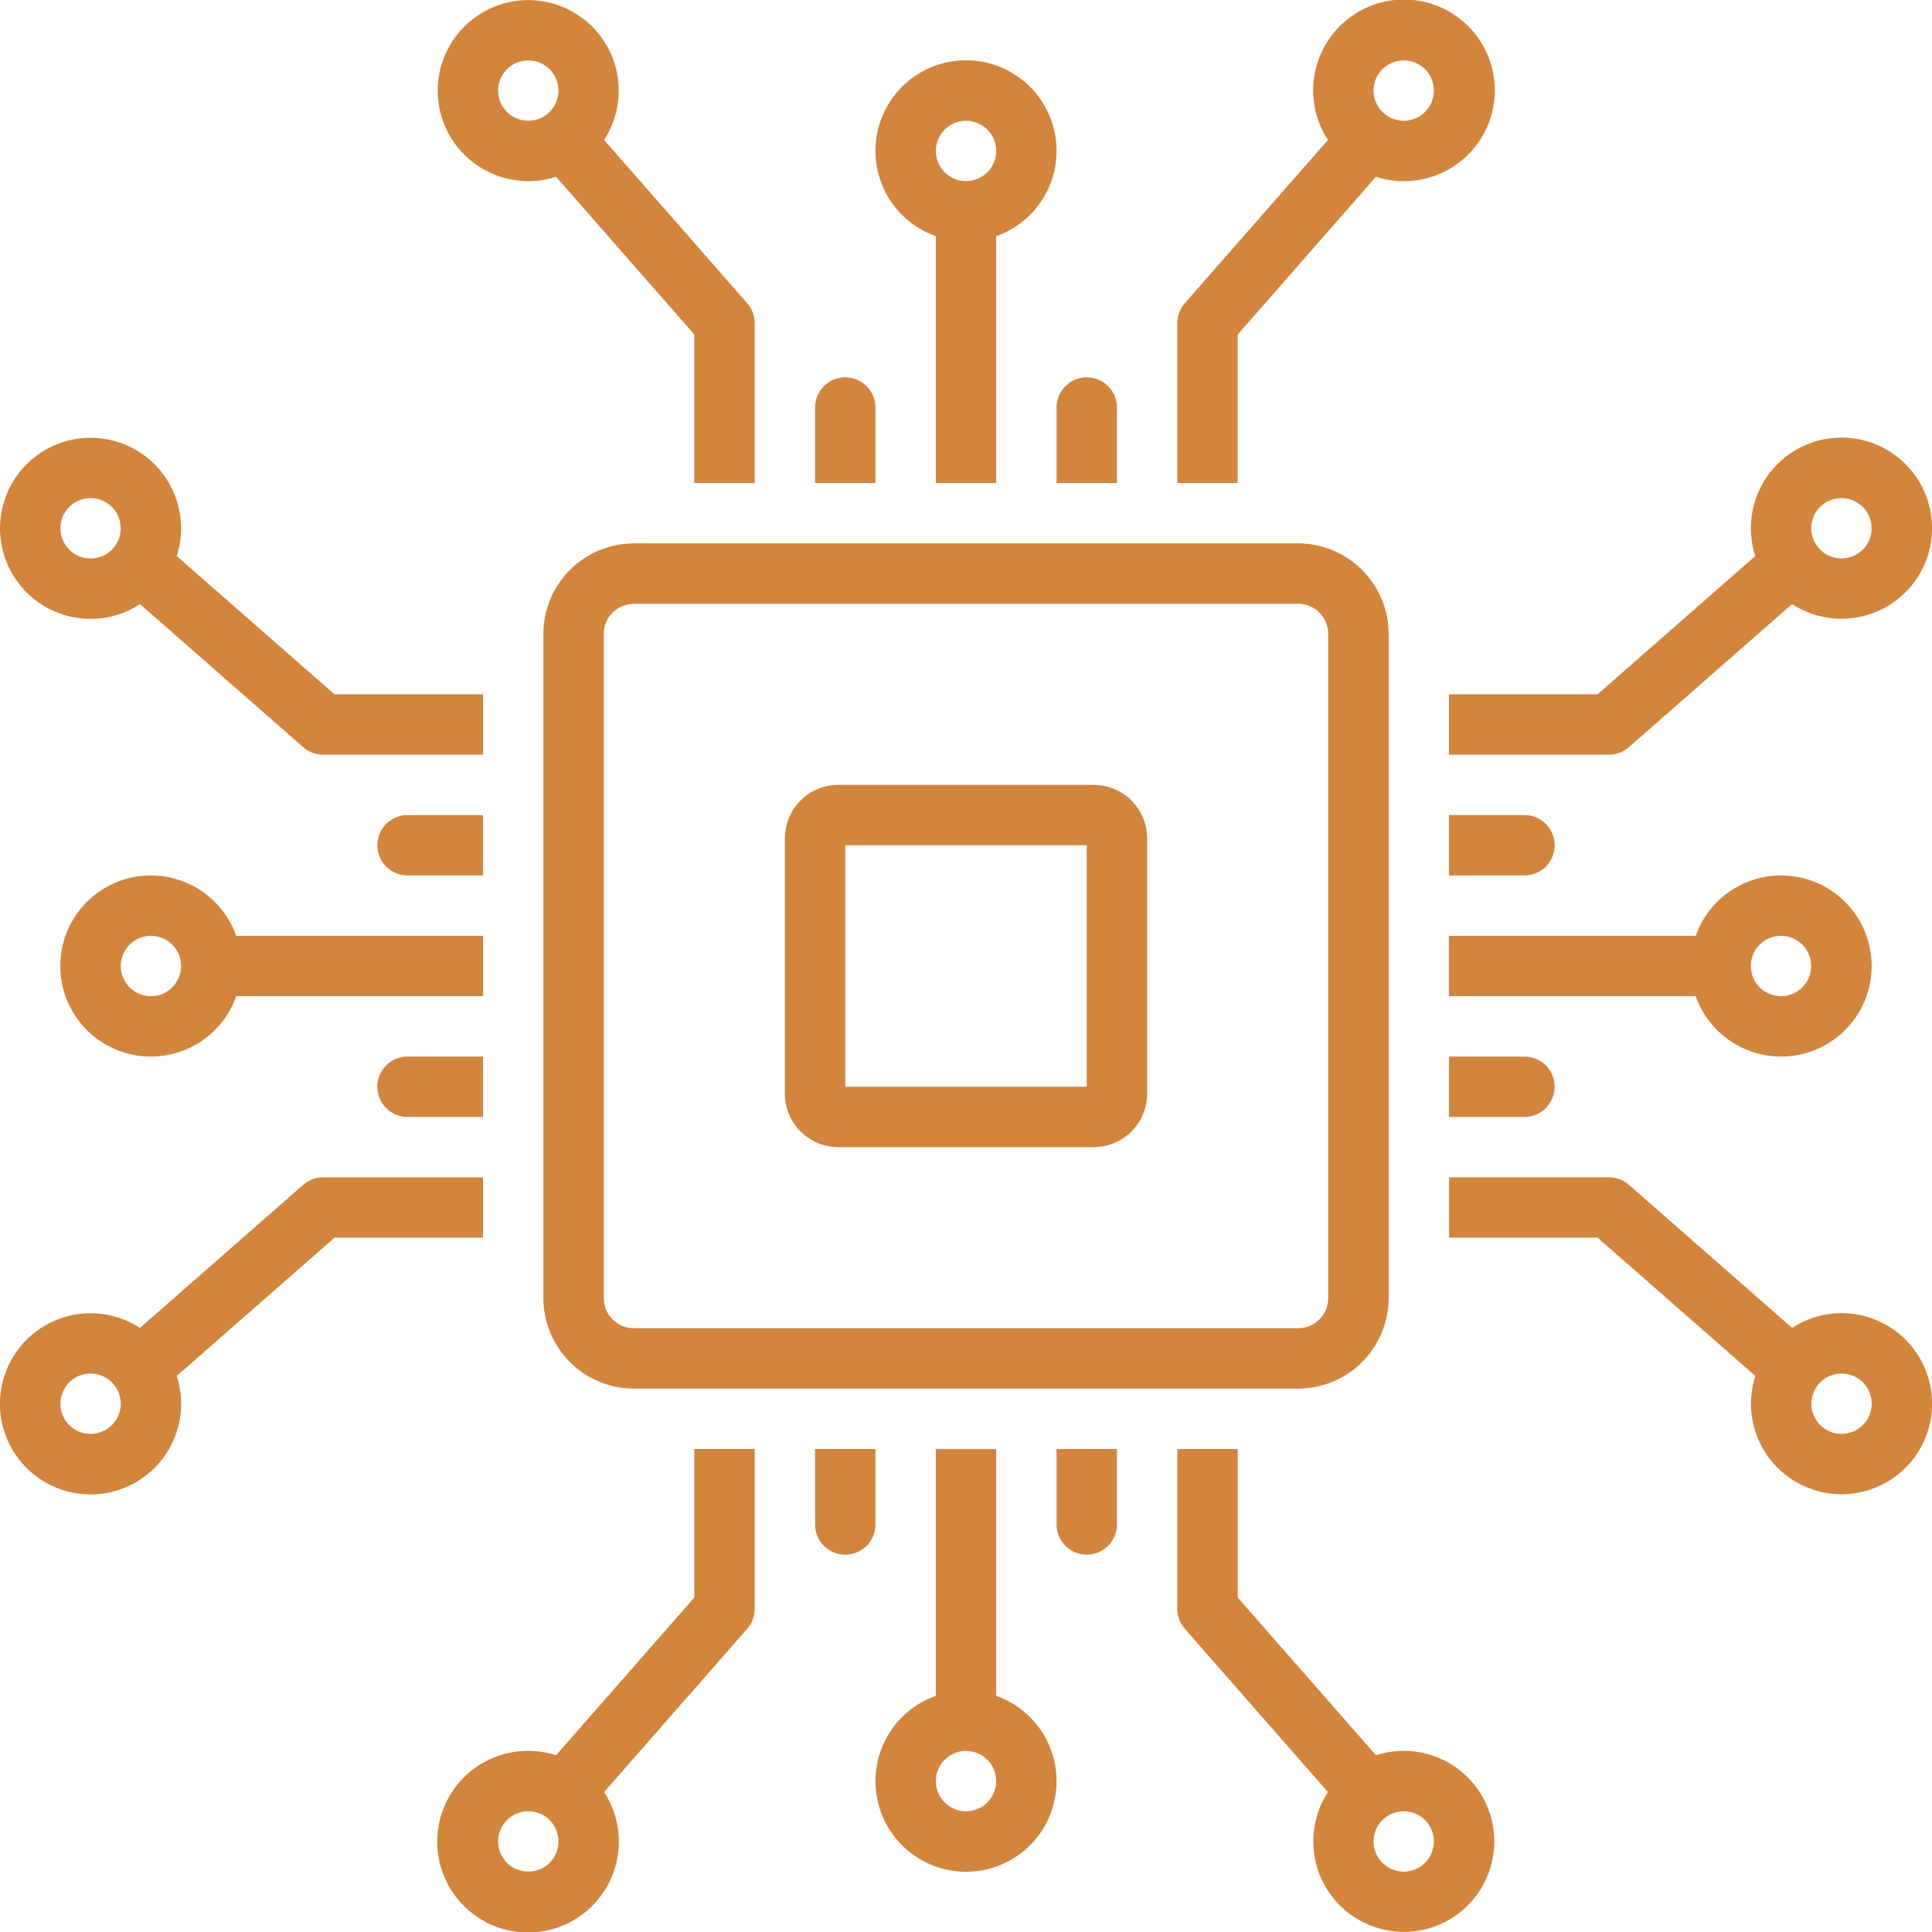 <?xml version="1.0" encoding="UTF-8"?>
<svg width="1200pt" height="1200pt" version="1.1" viewBox="0 0 1200 1200" xmlns="http://www.w3.org/2000/svg" fill="#d3853c">
 <path d="m618.75 1053.3v-153.28h-37.5v153.28c-16.816 5.945-29.816 19.516-35.035 36.57-5.223 17.055-2.043 35.574 8.562 49.914 10.605 14.34 27.387 22.801 45.223 22.801s34.617-8.461 45.223-22.801c10.605-14.34 13.785-32.859 8.562-49.914-5.219-17.055-18.219-30.625-35.035-36.57zm-18.75 71.719c-4.973 0-9.742-1.977-13.258-5.492-3.516-3.516-5.492-8.285-5.492-13.258s1.977-9.742 5.492-13.258c3.516-3.516 8.285-5.492 13.258-5.492s9.742 1.977 13.258 5.492c3.516 3.516 5.492 8.285 5.492 13.258-0.004 4.973-1.98 9.738-5.496 13.254s-8.281 5.492-13.254 5.496z"/>
 <path d="m871.88 1087.5c-5.856 0-11.672 0.922-17.238 2.727l-85.887-97.973v-92.254h-37.5v99.309c0 4.547 1.652 8.938 4.652 12.359l88.887 101.4c-9.156 14.078-11.535 31.512-6.492 47.527 5.039 16.016 16.98 28.941 32.547 35.234 15.57 6.293 33.137 5.297 47.891-2.715 14.758-8.012 25.16-22.203 28.359-38.688 3.203-16.484-1.137-33.535-11.82-46.488-10.688-12.953-26.605-20.449-43.398-20.438zm0 75c-4.973 0-9.742-1.977-13.258-5.492-3.516-3.516-5.492-8.285-5.492-13.258s1.977-9.742 5.492-13.258c3.516-3.516 8.285-5.492 13.258-5.492s9.742 1.977 13.258 5.492c3.516 3.516 5.492 8.285 5.492 13.258-0.004 4.973-1.98 9.738-5.496 13.254s-8.281 5.492-13.254 5.496z"/>
 <path d="m581.25 146.72v153.28h37.5v-153.28c16.816-5.945 29.816-19.516 35.035-36.57 5.223-17.055 2.043-35.574-8.562-49.914-10.605-14.34-27.387-22.801-45.223-22.801s-34.617 8.461-45.223 22.801c-10.605 14.34-13.785 32.859-8.562 49.914 5.219 17.055 18.219 30.625 35.035 36.57zm18.75-71.719c4.973 0 9.742 1.977 13.258 5.492 3.516 3.516 5.492 8.285 5.492 13.258s-1.977 9.742-5.492 13.258c-3.516 3.516-8.285 5.492-13.258 5.492s-9.742-1.977-13.258-5.492c-3.516-3.516-5.492-8.285-5.492-13.258 0.004-4.973 1.98-9.738 5.496-13.254s8.281-5.492 13.254-5.496z"/>
 <path d="m328.12 112.5c5.856 0 11.672-0.922 17.238-2.727l85.887 97.973v92.254h37.5v-99.309c0-4.547-1.652-8.938-4.652-12.359l-88.887-101.4c9.156-14.074 11.539-31.508 6.496-47.527-5.043-16.016-16.984-28.941-32.551-35.234s-33.133-5.297-47.891 2.715-25.16 22.203-28.359 38.688c-3.203 16.484 1.137 33.535 11.82 46.488 10.688 12.953 26.605 20.449 43.398 20.438zm0-75c4.973 0 9.742 1.977 13.258 5.492 3.516 3.516 5.492 8.285 5.492 13.258s-1.977 9.742-5.492 13.258c-3.516 3.516-8.285 5.492-13.258 5.492s-9.742-1.977-13.258-5.492c-3.516-3.516-5.492-8.285-5.492-13.258 0.004-4.973 1.98-9.738 5.496-13.254s8.281-5.492 13.254-5.496z"/>
 <path d="m93.75 543.75c-13.82-0.016-27.164 5.059-37.484 14.25-10.32 9.195-16.891 21.867-18.465 35.598-1.574 13.73 1.965 27.562 9.938 38.852 7.973 11.289 19.824 19.25 33.289 22.359 13.469 3.109 27.609 1.152 39.723-5.5 12.117-6.648 21.359-17.527 25.969-30.559h153.28v-37.5h-153.28c-3.879-10.953-11.055-20.438-20.535-27.152-9.484-6.715-20.812-10.328-32.434-10.348zm0 75c-4.973 0-9.742-1.977-13.258-5.492-3.516-3.516-5.492-8.285-5.492-13.258s1.977-9.742 5.492-13.258c3.516-3.516 8.285-5.492 13.258-5.492s9.742 1.977 13.258 5.492c3.516 3.516 5.492 8.285 5.492 13.258-0.004 4.973-1.98 9.738-5.496 13.254s-8.281 5.492-13.254 5.496z"/>
 <path d="m56.25 384.38c10.902 0.004 21.57-3.18 30.684-9.164l101.4 88.887c3.422 3 7.812 4.652 12.359 4.652h99.309v-37.5h-92.254l-97.973-85.887c4.879-15.164 3.098-31.684-4.898-45.461-8-13.777-21.465-23.516-37.051-26.797-15.59-3.281-31.84 0.203-44.711 9.586-12.875 9.383-21.164 23.785-22.812 39.629-1.648 15.844 3.504 31.645 14.168 43.473 10.668 11.832 25.852 18.586 41.781 18.582zm0-75c4.973 0 9.742 1.977 13.258 5.492 3.516 3.516 5.492 8.285 5.492 13.258s-1.977 9.742-5.492 13.258c-3.516 3.516-8.285 5.492-13.258 5.492s-9.742-1.977-13.258-5.492c-3.516-3.516-5.492-8.285-5.492-13.258 0.004-4.973 1.98-9.738 5.496-13.254s8.281-5.492 13.254-5.496z"/>
 <path d="m1106.2 656.25c13.82 0.016 27.164-5.059 37.484-14.25 10.32-9.195 16.891-21.867 18.465-35.598 1.574-13.73-1.965-27.562-9.938-38.852-7.973-11.289-19.824-19.25-33.289-22.359-13.469-3.109-27.609-1.152-39.723 5.5-12.117 6.648-21.359 17.527-25.969 30.559h-153.28v37.5h153.28c3.879 10.953 11.055 20.438 20.535 27.152 9.484 6.715 20.812 10.328 32.434 10.348zm0-75c4.973 0 9.742 1.977 13.258 5.492 3.516 3.516 5.492 8.285 5.492 13.258s-1.977 9.742-5.492 13.258c-3.516 3.516-8.285 5.492-13.258 5.492s-9.742-1.977-13.258-5.492c-3.516-3.516-5.492-8.285-5.492-13.258 0.004-4.973 1.98-9.738 5.496-13.254s8.281-5.492 13.254-5.496z"/>
 <path d="m1143.8 815.62c-10.902-0.004-21.57 3.18-30.684 9.164l-101.4-88.887c-3.422-3-7.812-4.652-12.359-4.652h-99.309v37.5h92.254l97.973 85.887c-4.879 15.164-3.098 31.684 4.898 45.461 8 13.777 21.465 23.516 37.051 26.797 15.59 3.281 31.84-0.203 44.711-9.586 12.875-9.383 21.164-23.785 22.812-39.629 1.648-15.844-3.504-31.645-14.168-43.473-10.668-11.832-25.852-18.586-41.781-18.582zm0 75c-4.973 0-9.742-1.977-13.258-5.492-3.516-3.516-5.492-8.285-5.492-13.258s1.977-9.742 5.492-13.258c3.516-3.516 8.285-5.492 13.258-5.492s9.742 1.977 13.258 5.492c3.516 3.516 5.492 8.285 5.492 13.258-0.004 4.973-1.98 9.738-5.496 13.254s-8.281 5.492-13.254 5.496z"/>
 <path d="m768.75 207.75 85.887-97.973c17.016 5.516 35.637 2.633 50.191-7.766 14.555-10.398 23.312-27.086 23.605-44.973 0.293-17.887-7.918-34.848-22.121-45.719-14.207-10.871-32.727-14.359-49.914-9.402-17.188 4.961-31.004 17.777-37.238 34.543s-4.144 35.496 5.629 50.477l-88.887 101.4c-3 3.422-4.652 7.812-4.652 12.359v99.309h37.5zm103.12-170.25c4.973 0 9.742 1.977 13.258 5.492 3.516 3.516 5.492 8.285 5.492 13.258s-1.977 9.742-5.492 13.258c-3.516 3.516-8.285 5.492-13.258 5.492s-9.742-1.977-13.258-5.492c-3.516-3.516-5.492-8.285-5.492-13.258 0.004-4.973 1.98-9.738 5.496-13.254s8.281-5.492 13.254-5.496z"/>
 <path d="m393.75 862.5h412.5c14.914-0.016 29.211-5.949 39.758-16.492 10.543-10.547 16.477-24.844 16.492-39.758v-412.5c-0.016-14.914-5.949-29.211-16.492-39.758-10.547-10.543-24.844-16.477-39.758-16.492h-412.5c-14.914 0.016-29.211 5.949-39.758 16.492-10.543 10.547-16.477 24.844-16.492 39.758v412.5c0.016 14.914 5.949 29.211 16.492 39.758 10.547 10.543 24.844 16.477 39.758 16.492zm-18.75-468.75c0.004-4.973 1.98-9.738 5.496-13.254s8.281-5.492 13.254-5.496h412.5c4.973 0.004 9.738 1.98 13.254 5.496s5.492 8.281 5.496 13.254v412.5c-0.004 4.973-1.98 9.738-5.496 13.254s-8.281 5.492-13.254 5.496h-412.5c-4.973-0.004-9.738-1.98-13.254-5.496s-5.492-8.281-5.496-13.254z"/>
 <path d="m520.68 712.5h158.65-0.004c8.797-0.012 17.23-3.508 23.449-9.727s9.715-14.652 9.727-23.449v-158.65c-0.012-8.797-3.508-17.23-9.727-23.449s-14.652-9.715-23.449-9.727h-158.65c-8.797 0.012-17.23 3.508-23.449 9.727s-9.715 14.652-9.727 23.449v158.65c0.012 8.797 3.508 17.23 9.727 23.449s14.652 9.715 23.449 9.727zm4.324-187.5h150v150h-150z"/>
 <path d="m656.25 300h37.5v-46.875c0-6.699-3.574-12.887-9.375-16.238-5.801-3.348-12.949-3.348-18.75 0-5.801 3.352-9.375 9.539-9.375 16.238z"/>
 <path d="m543.75 300v-46.875c0-6.699-3.574-12.887-9.375-16.238-5.801-3.348-12.949-3.348-18.75 0-5.801 3.352-9.375 9.539-9.375 16.238v46.875z"/>
 <path d="m900 431.25v37.5h99.309c4.547 0 8.938-1.652 12.359-4.652l101.4-88.887c14.949 9.734 33.625 11.801 50.344 5.574 16.715-6.227 29.488-20.008 34.426-37.148 4.941-17.141 1.461-35.609-9.379-49.773-10.84-14.168-27.758-22.355-45.594-22.066-17.832 0.285-34.477 9.012-44.855 23.52-10.379 14.504-13.266 33.074-7.781 50.047l-97.973 85.887zm243.75-121.88c4.973 0 9.742 1.977 13.258 5.492 3.516 3.516 5.492 8.285 5.492 13.258s-1.977 9.742-5.492 13.258c-3.516 3.516-8.285 5.492-13.258 5.492s-9.742-1.977-13.258-5.492c-3.516-3.516-5.492-8.285-5.492-13.258 0.004-4.973 1.98-9.738 5.496-13.254s8.281-5.492 13.254-5.496z"/>
 <path d="m965.62 525c0-4.973-1.977-9.742-5.492-13.258-3.516-3.516-8.285-5.492-13.258-5.492h-46.875v37.5h46.875c4.973 0 9.742-1.977 13.258-5.492 3.516-3.516 5.492-8.285 5.492-13.258z"/>
 <path d="m543.75 900h-37.5v46.875c0 6.699 3.574 12.887 9.375 16.238 5.801 3.348 12.949 3.348 18.75 0 5.801-3.352 9.375-9.539 9.375-16.238z"/>
 <path d="m656.25 900v46.875c0 6.699 3.574 12.887 9.375 16.238 5.801 3.348 12.949 3.348 18.75 0 5.801-3.352 9.375-9.539 9.375-16.238v-46.875z"/>
 <path d="m965.62 675c0-4.973-1.977-9.742-5.492-13.258-3.516-3.516-8.285-5.492-13.258-5.492h-46.875v37.5h46.875c4.973 0 9.742-1.977 13.258-5.492 3.516-3.516 5.492-8.285 5.492-13.258z"/>
 <path d="m234.38 525c0 4.973 1.977 9.742 5.492 13.258 3.516 3.516 8.285 5.492 13.258 5.492h46.875v-37.5h-46.875c-4.973 0-9.742 1.977-13.258 5.492-3.516 3.516-5.492 8.285-5.492 13.258z"/>
 <path d="m253.12 693.75h46.875v-37.5h-46.875c-6.699 0-12.887 3.574-16.238 9.375-3.348 5.801-3.348 12.949 0 18.75 3.352 5.801 9.539 9.375 16.238 9.375z"/>
 <path d="m300 768.75v-37.5h-99.309c-4.547 0-8.938 1.652-12.359 4.652l-101.4 88.887c-14.949-9.734-33.625-11.801-50.344-5.574-16.715 6.227-29.488 20.008-34.426 37.148-4.941 17.141-1.461 35.609 9.379 49.773 10.84 14.168 27.758 22.355 45.594 22.07 17.836-0.289 34.477-9.016 44.855-23.523 10.379-14.508 13.266-33.074 7.781-50.047l97.973-85.887zm-243.75 121.88c-4.973 0-9.742-1.977-13.258-5.492-3.516-3.516-5.492-8.285-5.492-13.258s1.977-9.742 5.492-13.258c3.516-3.516 8.285-5.492 13.258-5.492s9.742 1.977 13.258 5.492c3.516 3.516 5.492 8.285 5.492 13.258-0.004 4.973-1.98 9.738-5.496 13.254s-8.281 5.492-13.254 5.496z"/>
 <path d="m431.25 992.25-85.887 97.973c-17.016-5.516-35.641-2.637-50.195 7.766-14.555 10.398-23.312 27.086-23.605 44.973-0.293 17.887 7.918 34.852 22.125 45.723 14.203 10.867 32.727 14.355 49.914 9.398 17.188-4.957 31.004-17.773 37.238-34.539 6.234-16.77 4.144-35.5-5.629-50.48l88.887-101.4c3-3.422 4.652-7.812 4.652-12.359v-99.309h-37.5zm-103.12 170.25c-4.973 0-9.742-1.977-13.258-5.492-3.516-3.516-5.492-8.285-5.492-13.258s1.977-9.742 5.492-13.258c3.516-3.516 8.285-5.492 13.258-5.492s9.742 1.977 13.258 5.492c3.516 3.516 5.492 8.285 5.492 13.258-0.004 4.973-1.98 9.738-5.496 13.254s-8.281 5.492-13.254 5.496z"/>
</svg>
